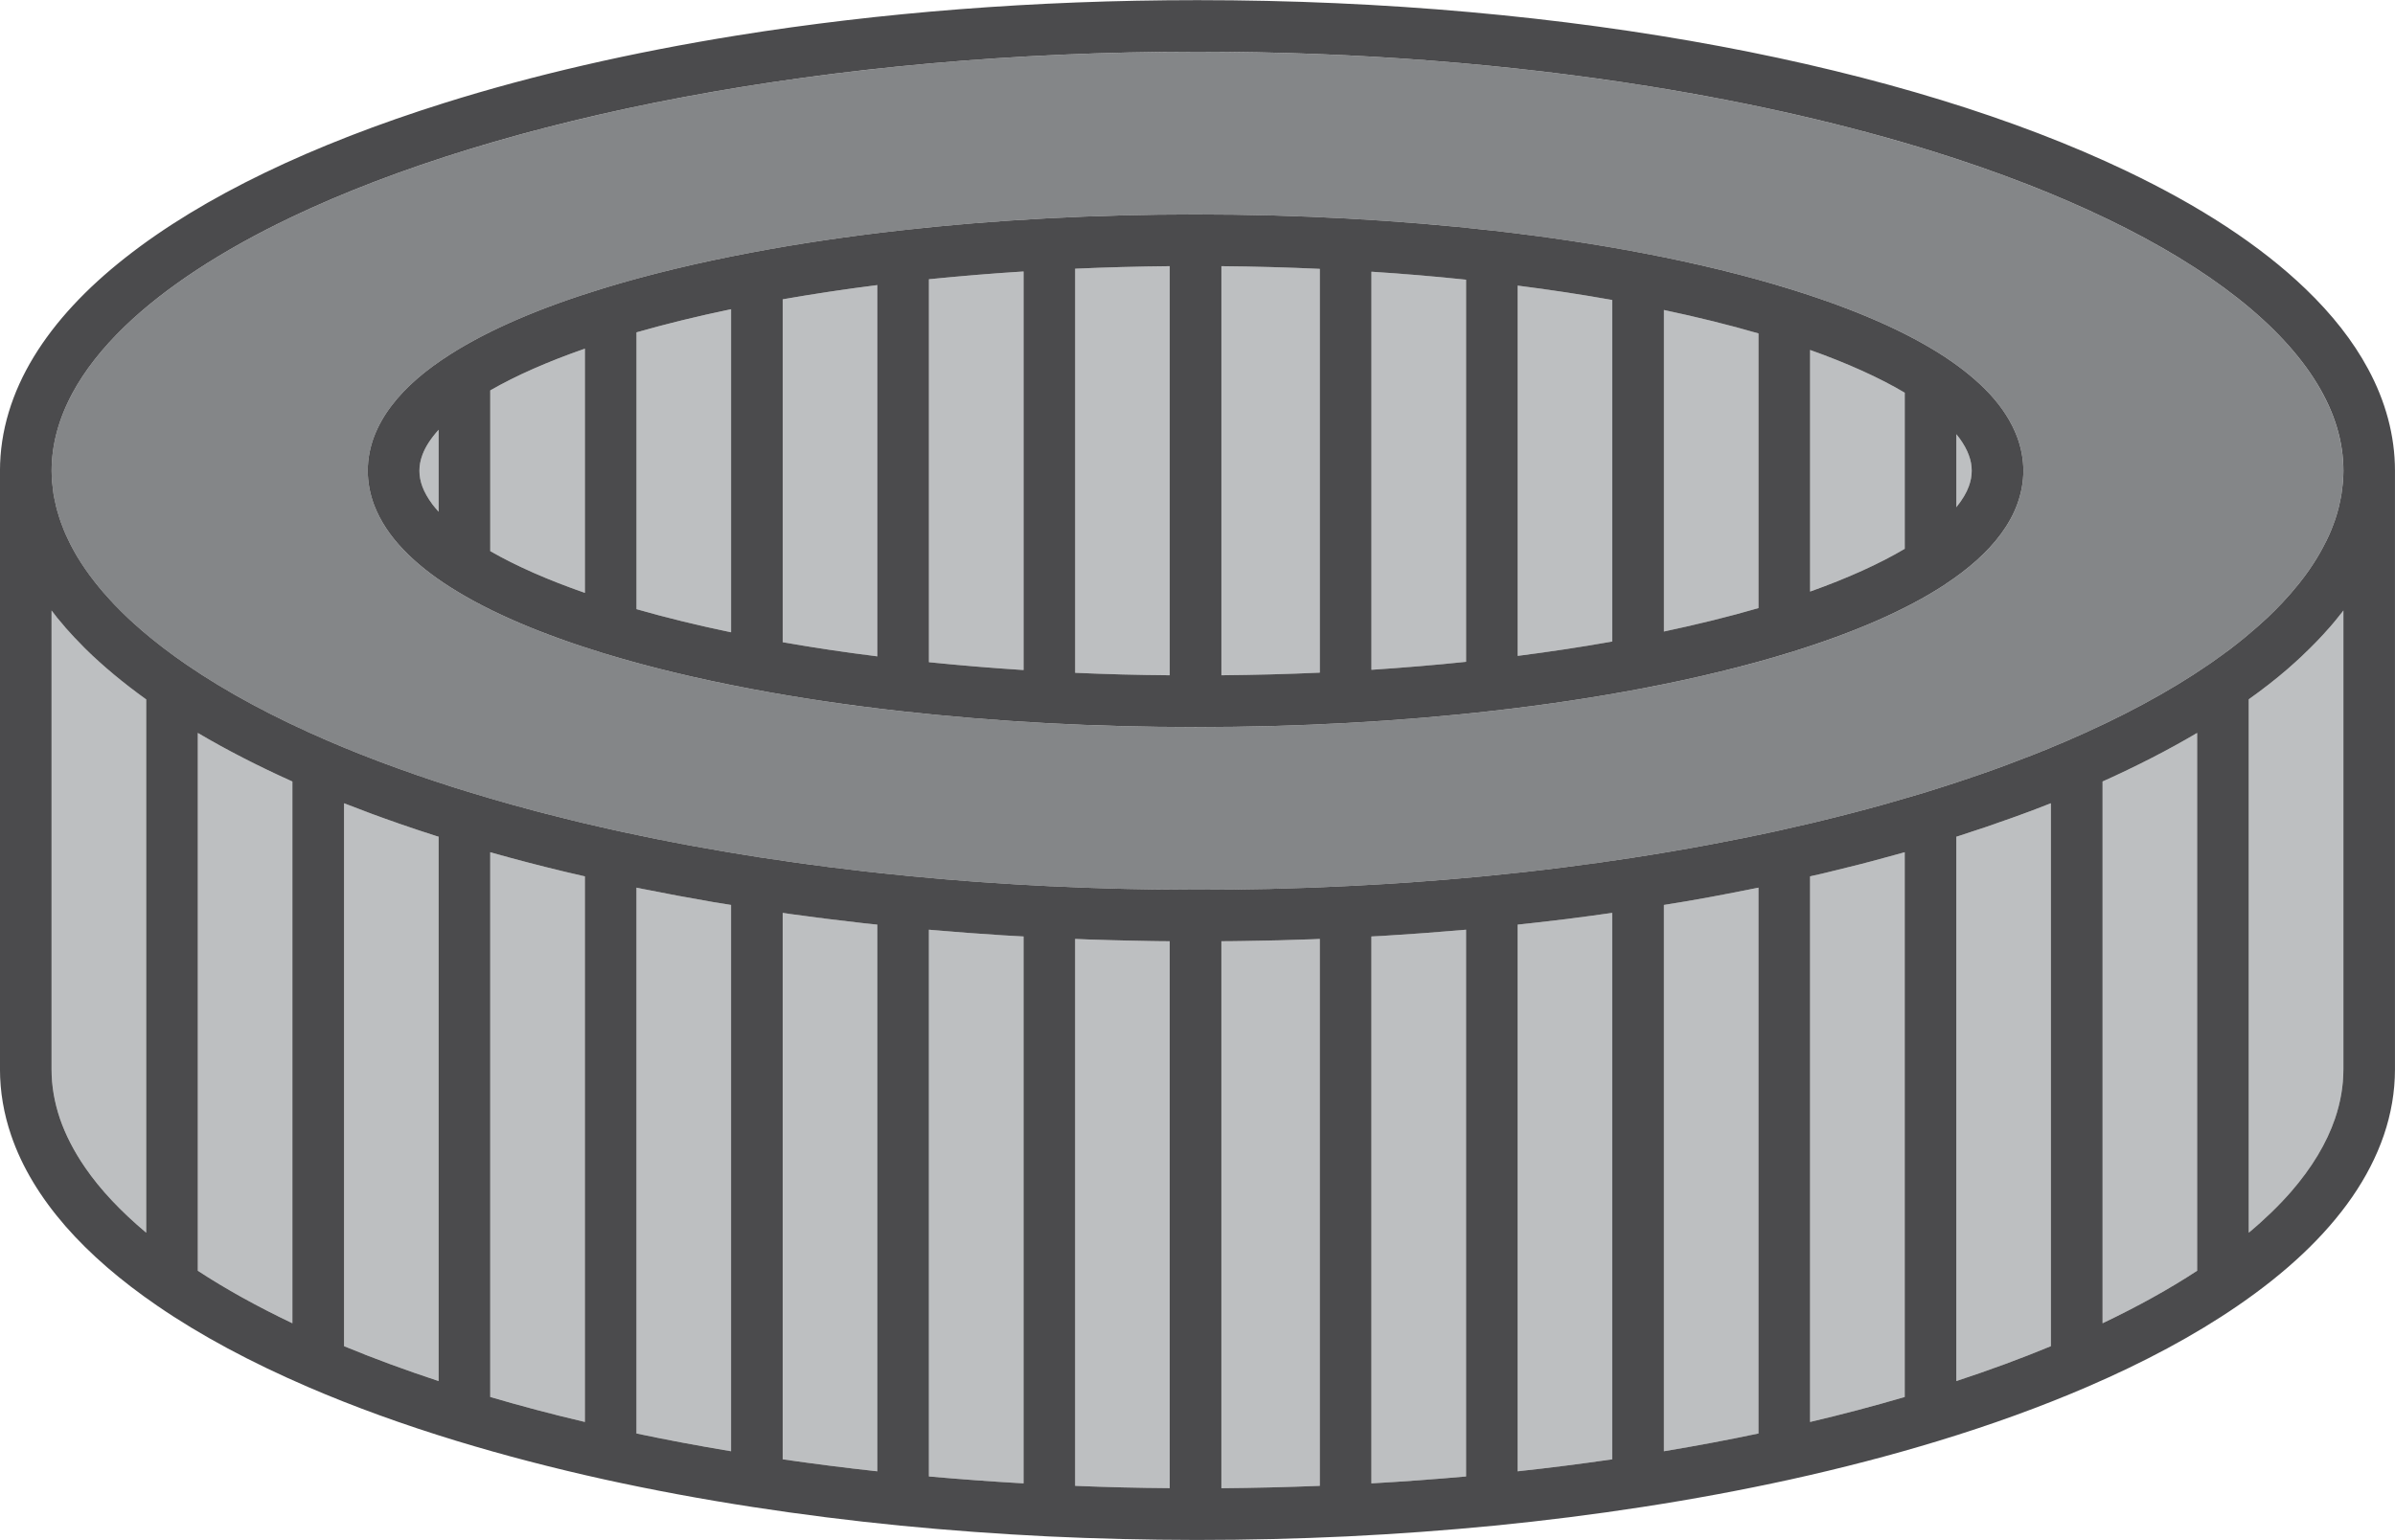 <?xml version="1.0" encoding="UTF-8"?>
<!DOCTYPE svg PUBLIC "-//W3C//DTD SVG 1.1//EN" "http://www.w3.org/Graphics/SVG/1.1/DTD/svg11.dtd">
<!-- Creator: CorelDRAW X7 -->
<svg xmlns="http://www.w3.org/2000/svg" xml:space="preserve" width="6.444in" height="4.145in" version="1.1" style="shape-rendering:geometricPrecision; text-rendering:geometricPrecision; image-rendering:optimizeQuality; fill-rule:evenodd; clip-rule:evenodd"
viewBox="0 0 31148 20032"
 xmlns:xlink="http://www.w3.org/1999/xlink">
 <defs>
  <style type="text/css">
   <![CDATA[
    .fil1 {fill:#BDBFC1}
    .fil0 {fill:#848688}
    .fil2 {fill:#4B4B4D}
   ]]>
  </style>
 </defs>
 <g id="Layer_x0020_1">

  <path class="fil0" d="M26237 6554c-50,138 -123,268 -213,390 -181,245 -429,461 -732,660 0,0 0,1 0,1 -510,334 -1181,623 -1987,874 -580,180 -1230,339 -1938,474 -603,115 -1248,213 -1926,290 -615,71 -1258,125 -1922,161 -638,35 -1297,53 -1970,53 -655,0 -1297,-17 -1919,-50 -664,-36 -1307,-89 -1922,-158 -678,-76 -1323,-172 -1926,-286 -707,-133 -1357,-290 -1938,-468 -800,-246 -1470,-529 -1983,-855 -240,-152 -446,-315 -615,-492 -169,-176 -300,-369 -381,-582 -53,-142 -82,-292 -82,-444 0,-152 29,-302 82,-443 54,-142 130,-275 225,-400 190,-251 451,-471 771,-674 513,-326 1183,-610 1983,-855 581,-178 1231,-335 1938,-468 603,-114 1248,-210 1926,-286 615,-70 1258,-123 1922,-158 622,-33 1264,-50 1919,-50 673,0 1332,18 1970,53 664,36 1307,90 1922,160 678,78 1323,176 1926,290 708,135 1358,294 1938,475 806,251 1477,540 1987,874 0,0 0,0 0,0 227,150 423,309 584,482 160,173 285,362 361,569 50,138 78,284 78,431 0,148 -28,294 -78,432zm3898 -1564c-228,-376 -575,-752 -1033,-1113 -915,-722 -2269,-1378 -3935,-1900 -1111,-348 -2362,-638 -3715,-855 -1804,-290 -3791,-451 -5878,-451 -2396,0 -4662,212 -6669,588 -2007,376 -3757,917 -5118,1566 -907,433 -1640,915 -2162,1417 -298,287 -527,581 -684,873 -180,336 -269,668 -270,1007 0,51 3,102 7,152 1,18 4,35 6,53 3,33 7,67 12,101 3,18 7,37 11,56 6,32 13,65 21,98 4,18 9,36 14,54 9,33 19,67 30,100 6,18 12,35 18,53 12,34 25,68 39,102 7,17 14,34 21,51 16,36 33,72 51,108 7,14 14,29 22,44 24,47 51,95 79,143 2,2 3,4 4,6 32,53 66,106 103,159 35,52 73,104 114,155 4,6 9,12 13,17 36,46 74,91 113,137 8,9 16,18 24,26 37,43 77,86 117,129 9,8 17,17 26,26 42,44 86,87 132,131 7,7 14,13 21,20 50,47 102,94 156,140 3,3 7,7 10,10 178,154 376,305 592,453 514,353 1134,687 1845,993 0,0 0,0 0,0 140,60 283,119 429,177 3,1 6,2 9,3 70,28 141,55 213,83 7,2 15,5 22,8 300,113 613,222 939,326 2,1 4,1 6,2 62,20 124,39 187,58 43,14 86,26 130,39 108,33 218,66 330,97 41,12 82,23 123,35 107,30 215,59 324,88 48,13 96,25 145,37 103,27 208,53 313,79 55,13 110,26 165,40 103,24 206,47 310,71 60,13 120,27 181,40 90,19 181,39 273,57 62,13 125,26 188,39 97,19 195,38 293,57 57,11 115,21 173,32 105,19 211,38 318,56 52,9 104,18 157,27 131,22 262,43 394,64 1,0 1,0 2,0 301,46 607,89 917,129 11,1 21,2 32,3 134,17 269,33 404,49 29,3 57,6 86,9 146,16 292,32 440,46 1,1 3,1 4,1 145,14 291,27 437,40 31,3 62,5 92,8 114,9 227,18 341,27 42,3 83,6 125,9 111,8 224,15 336,22 35,2 70,5 105,7 149,9 298,17 447,24 3,0 6,0 9,0 140,7 281,13 422,18 39,1 77,3 116,4 108,4 217,7 326,10 43,1 86,2 129,3 111,2 222,4 333,6 37,0 74,1 111,1 144,2 289,3 434,3 11,0 21,0 32,0 6,0 12,0 17,0 151,0 301,-1 450,-2 48,-1 95,-2 143,-3 108,-1 216,-3 323,-5 54,-2 107,-3 161,-5 100,-3 201,-5 301,-9 57,-2 113,-4 169,-6 96,-4 192,-8 288,-13 57,-2 114,-5 171,-8 97,-5 194,-10 290,-16 58,-3 117,-7 175,-10 95,-6 189,-13 284,-19 57,-4 114,-8 171,-13 96,-7 191,-15 287,-22 54,-5 108,-9 161,-14 100,-9 200,-18 299,-27 47,-5 95,-9 142,-14 142,-14 283,-29 424,-44 8,-1 16,-2 24,-3 315,-35 625,-75 931,-117 8,-2 17,-3 26,-4 142,-20 283,-41 423,-62 14,-2 28,-5 41,-7 148,-23 295,-46 440,-71 12,-2 23,-4 35,-6 314,-53 622,-111 924,-172 6,-1 11,-2 17,-3 137,-28 273,-57 408,-86 25,-6 50,-12 75,-17 143,-32 284,-64 423,-97 12,-3 24,-6 35,-9 310,-74 612,-153 905,-235 15,-4 30,-9 44,-13 145,-41 288,-83 429,-125 72,-23 144,-45 215,-68 16,-5 32,-10 48,-15 69,-22 138,-44 206,-67 20,-6 40,-13 59,-20 70,-23 139,-46 207,-70 4,-1 7,-3 11,-4 226,-78 445,-160 657,-243 14,-6 29,-11 43,-17 65,-25 128,-51 192,-77 12,-5 24,-11 37,-16 64,-26 128,-53 191,-80 0,0 0,0 0,0 711,-306 1331,-640 1845,-993 327,-223 610,-455 848,-690 0,0 0,0 1,0 38,-38 76,-77 112,-115 1,-2 3,-4 5,-6 35,-37 68,-74 101,-111 2,-3 4,-5 6,-7 32,-37 63,-74 93,-112 2,-2 4,-4 6,-6 31,-39 60,-77 89,-116 0,-1 1,-1 1,-2 143,-195 254,-390 335,-585 2,-5 4,-9 5,-13 11,-25 19,-51 29,-76 5,-15 11,-31 17,-46 17,-50 31,-99 44,-149 3,-11 5,-21 8,-32 9,-38 17,-76 24,-114 3,-16 5,-32 8,-48 5,-34 9,-68 13,-103 2,-15 3,-31 5,-46 3,-49 6,-98 6,-147 -1,-381 -113,-755 -342,-1132z"/>
  <path class="fil1" d="M20385 11953c-136,17 -273,33 -410,48 -29,4 -58,7 -88,10 -49,6 -99,11 -149,16l0 7112c418,-45 828,-98 1230,-156l0 -7109c-181,26 -364,51 -548,74 -12,2 -24,3 -35,5zm-2549 -3241c421,-28 832,-62 1231,-104l0 -4971c-399,-42 -810,-77 -1231,-104l0 5179zm-1951 71c434,-4 861,-15 1280,-34l0 -5253c-419,-19 -846,-31 -1280,-35l0 5322zm1064 3438c-106,4 -212,7 -318,10 -50,1 -101,2 -152,3 -104,3 -209,5 -314,6 -47,1 -94,2 -141,2 -46,1 -93,1 -139,1l0 7116c431,-4 858,-14 1280,-31l0 -7115c-29,1 -57,3 -86,4 -44,2 -87,3 -130,4zm1949 -114c-116,10 -233,19 -350,28 -42,3 -84,6 -125,9 -114,8 -229,16 -344,23 -35,2 -71,5 -106,7 -46,3 -91,5 -137,7l0 7115c416,-24 827,-54 1231,-90l0 -7113c-26,2 -52,5 -78,7 -31,3 -61,5 -91,7zm840 -3576c427,-55 838,-117 1230,-187l0 -4443c-392,-70 -803,-133 -1230,-187l0 4817zm10717 -561c-5,6 -11,13 -16,19 -42,54 -86,108 -132,161 -10,11 -20,21 -29,32 -43,49 -87,97 -133,145 -12,12 -23,24 -35,36 -46,47 -93,94 -142,140 -11,12 -23,23 -35,34 -52,49 -105,97 -160,145 -9,7 -17,15 -26,23 -155,134 -323,264 -501,391l0 6939c208,-173 390,-350 546,-528 276,-317 467,-637 576,-956 72,-213 109,-426 109,-642l0 -5969c-8,10 -14,20 -22,30zm-4041 2578c-62,23 -123,46 -185,68 -23,9 -47,17 -70,25 -217,78 -439,154 -667,227 -12,4 -24,8 -37,12 -4,1 -8,2 -12,3l0 7082c433,-143 845,-294 1230,-454l0 -7063c-61,24 -123,48 -186,72 -24,9 -49,19 -73,28zm931 6665c455,-217 867,-445 1230,-683l0 -6997c-376,222 -787,433 -1230,632l0 7048zm-13362 -8462c403,18 813,29 1230,32l0 -5322c-417,4 -827,15 -1230,33l0 5257zm10353 2453c-50,13 -100,26 -150,39 -106,27 -214,54 -322,80 -56,14 -112,27 -168,41 -51,12 -103,23 -155,35l0 7098c426,-100 836,-209 1231,-325l0 -7087c-35,10 -70,19 -105,29 -109,30 -220,60 -331,90zm-2696 -2990c439,-93 851,-195 1230,-305l0 -3573c-379,-110 -791,-212 -1230,-305l0 4183zm782 3420c-60,11 -120,22 -180,34 -106,19 -214,38 -321,57 -55,9 -109,18 -164,27 -39,7 -78,13 -117,19l0 7107c421,-70 831,-147 1230,-231l0 -7101c-50,10 -100,20 -150,30 -99,20 -198,39 -298,58zm1119 -3941c489,-173 904,-361 1231,-555l0 -2031c-327,-194 -742,-382 -1231,-556l0 3142zm-17165 -525c330,190 745,374 1231,543l0 -3177c-486,169 -901,353 -1231,543l0 2091zm980 4173c-318,-76 -629,-157 -931,-242 -12,-4 -25,-7 -37,-11 -4,-1 -8,-2 -12,-3l0 7087c395,116 805,225 1231,325l0 -7098c-68,-15 -137,-31 -204,-47 -15,-3 -31,-7 -47,-11zm7599 899c-113,-2 -227,-4 -339,-7 -55,-1 -109,-3 -164,-4 -100,-3 -199,-6 -299,-9 -57,-2 -113,-5 -170,-7l0 7115c406,17 816,27 1230,30l0 -7115c-43,-1 -88,-1 -131,-1 -43,-1 -85,-2 -127,-2zm-9500 -6118c0,68 12,136 39,208 27,72 70,149 131,231 24,31 51,63 80,95l0 -1067c-105,116 -174,226 -211,326 -27,72 -39,139 -39,207zm20188 0c0,-66 -11,-131 -37,-201 -25,-70 -65,-144 -123,-223 -12,-17 -26,-34 -40,-51l0 950c79,-97 133,-189 163,-273 26,-71 37,-136 37,-202zm-24361 2477c-59,-54 -116,-108 -172,-162 -2,-3 -5,-6 -8,-8 -41,-41 -82,-83 -121,-125 -4,-4 -8,-8 -12,-12 -38,-40 -75,-81 -111,-122 -2,-3 -5,-6 -8,-9 -2,-2 -3,-5 -5,-7 -35,-41 -70,-82 -104,-123 -3,-5 -7,-10 -11,-15 -20,-25 -39,-50 -59,-76l0 5969c0,216 37,429 109,642 73,212 182,425 329,638 196,286 463,570 793,846l0 -6938c-220,-157 -423,-320 -608,-487 -4,-4 -8,-7 -12,-11zm1291 7931c363,238 775,466 1230,683l0 -7048c-443,-199 -854,-410 -1230,-632l0 6997zm3104 -5655c-76,-24 -150,-49 -224,-73 -17,-6 -34,-11 -50,-17 -75,-25 -149,-50 -222,-75 -1,-1 -2,-1 -3,-2 -232,-80 -458,-164 -677,-250 -9,-3 -18,-7 -26,-10l0 7063c386,160 797,311 1230,454l0 -7082c0,0 0,0 -1,0 -9,-3 -18,-5 -27,-8zm7368 1291c-97,-7 -195,-13 -291,-20 -58,-4 -115,-8 -171,-12 -100,-8 -198,-16 -297,-24 -53,-4 -107,-8 -160,-13 -15,-1 -30,-3 -45,-4l0 7113c404,36 815,66 1231,90l0 -7115c-30,-1 -60,-3 -90,-5 -59,-3 -118,-7 -177,-10zm-2865 -3813c393,69 804,131 1230,184l0 -4830c-426,54 -837,116 -1230,185l0 4461zm1901 260c400,41 810,75 1231,102l0 -5185c-421,26 -831,61 -1231,101l0 4982zm-3803 -690c380,109 792,210 1230,301l0 -4203c-438,91 -850,192 -1230,301l0 3601zm2942 4084c-320,-36 -637,-76 -948,-119 -11,-2 -21,-3 -31,-5 -21,-3 -41,-6 -61,-9l0 7109c402,58 812,111 1230,156l0 -7112c-57,-6 -115,-12 -172,-18 -6,-1 -12,-1 -18,-2zm-1936 -272c-318,-55 -631,-113 -938,-175 -13,-2 -26,-5 -39,-8 -10,-2 -19,-4 -29,-6l0 7101c399,84 809,161 1230,231l0 -7107c-61,-10 -123,-19 -184,-30 -13,-2 -27,-4 -40,-6z"/>
  <path class="fil2" d="M25606 6324c-30,84 -84,176 -163,273l0 -950c14,17 28,34 40,51 58,79 98,153 123,223 26,70 37,135 37,201 0,66 -11,131 -37,202zm-834 814c-327,194 -742,382 -1231,556l0 -3143c489,174 904,362 1231,556l0 2031zm-1902 771c-379,110 -791,212 -1230,305l0 -4183c439,93 851,195 1230,305l0 3573zm-1902 435c-392,70 -803,132 -1230,187l0 -4817c427,54 838,117 1230,187l0 4443zm-1901 264c-399,42 -810,76 -1231,104l0 -5179c421,27 832,62 1231,104l0 4971zm-1902 141c-419,19 -846,30 -1280,34l0 -5322c434,4 861,16 1280,35l0 5253zm-1952 34c-417,-3 -827,-14 -1230,-32l0 -5257c403,-18 813,-29 1230,-33l0 5322zm-1901 -68c-421,-27 -831,-61 -1231,-102l0 -4982c400,-40 810,-75 1231,-101l0 5185zm-1902 -178c-426,-53 -837,-115 -1230,-184l0 -4461c393,-69 804,-131 1230,-185l0 4830zm-1902 -313c-438,-91 -850,-192 -1230,-301l0 -3601c380,-109 792,-210 1230,-301l0 4203zm-1901 -513c-486,-169 -901,-353 -1231,-543l0 -2091c330,-190 745,-374 1231,-543l0 3177zm-1902 -1055c-29,-32 -56,-64 -80,-95 -61,-82 -104,-159 -131,-231 -27,-72 -39,-140 -39,-208 0,-68 12,-135 39,-207 37,-100 106,-210 211,-326l0 1067zm20171 -1534c-161,-173 -357,-332 -584,-482 0,0 0,0 0,0 -510,-334 -1181,-623 -1987,-874 -580,-181 -1230,-340 -1938,-475 -603,-115 -1248,-212 -1926,-290 -615,-70 -1258,-124 -1922,-160 -638,-35 -1297,-53 -1970,-53 -655,0 -1297,17 -1919,50 -664,35 -1307,88 -1922,158 -678,76 -1323,172 -1926,286 -707,133 -1357,290 -1938,468 -800,245 -1470,529 -1983,855 -320,203 -581,423 -771,674 -95,125 -171,258 -225,400 -53,141 -82,291 -82,443 0,152 29,302 82,444 81,213 212,406 381,582 169,177 375,340 615,492 513,326 1183,609 1983,855 581,178 1231,335 1938,468 603,114 1248,210 1926,286 615,69 1258,122 1922,158 622,33 1264,50 1919,50 673,0 1332,-18 1970,-53 664,-36 1307,-90 1922,-161 678,-77 1323,-175 1926,-290 708,-135 1358,-294 1938,-474 806,-251 1477,-540 1987,-874 0,0 0,-1 0,-1 303,-199 551,-415 732,-660 90,-122 163,-252 213,-390 50,-138 78,-284 78,-432 0,-147 -28,-293 -78,-431 -76,-207 -201,-396 -361,-569zm4595 1147c-2,15 -3,31 -5,46 -4,35 -8,69 -13,103 -3,16 -5,32 -8,48 -7,38 -15,76 -24,114 -3,11 -5,21 -8,32 -13,50 -27,99 -44,149 -6,15 -12,31 -17,46 -10,25 -18,51 -29,76 -1,4 -3,8 -5,13 -19,46 -40,93 -63,139 -3,7 -7,14 -11,21 -45,91 -97,182 -156,273 -3,5 -7,10 -10,15 -30,46 -61,92 -95,137 0,1 -1,1 -1,2 -29,39 -58,77 -89,116 -2,2 -4,4 -6,6 -30,38 -61,75 -93,112 -2,2 -4,4 -6,7 -33,37 -66,74 -101,111 -2,2 -4,4 -5,6 -36,38 -74,77 -112,115 -1,0 -1,0 -1,0 -25,25 -52,51 -78,76 -38,35 -76,70 -115,105 -24,22 -49,43 -74,64 -36,32 -73,63 -111,94 -29,23 -58,47 -87,70 -36,28 -72,56 -108,84 -33,24 -67,49 -101,74 -38,27 -77,55 -116,83 -19,13 -38,27 -58,40 -514,353 -1134,687 -1845,993 0,0 0,0 0,0 -63,27 -127,54 -191,80 -13,5 -25,11 -37,16 -64,26 -127,52 -192,77 -14,6 -29,11 -43,17 -212,83 -431,165 -657,243 -4,1 -7,3 -11,4 -68,24 -137,47 -207,70 -19,7 -39,14 -59,20 -68,23 -137,45 -206,67 -16,5 -32,10 -48,15 -71,23 -143,45 -215,68 -141,42 -284,84 -429,125 -14,4 -29,9 -44,13 -293,82 -595,161 -905,235 -11,3 -23,6 -35,9 -139,33 -280,65 -423,97 -25,5 -50,11 -75,17 -135,29 -271,58 -408,86 -6,1 -11,2 -17,3 -302,61 -610,119 -924,172 -12,2 -23,4 -35,6 -145,25 -292,48 -440,71 -13,2 -27,5 -41,7 -140,21 -281,42 -423,62 -9,1 -18,2 -26,4 -306,42 -616,82 -931,117 -8,1 -16,2 -24,3 -141,15 -282,30 -424,44 -47,5 -95,9 -142,14 -99,9 -199,18 -299,27 -53,5 -107,9 -161,14 -96,7 -191,15 -287,22 -57,5 -114,9 -171,13 -95,6 -189,13 -284,19 -58,3 -117,7 -175,10 -96,6 -193,11 -290,16 -57,3 -114,6 -171,8 -96,5 -192,9 -288,13 -56,2 -112,4 -169,6 -100,4 -201,6 -301,9 -54,2 -107,3 -161,5 -107,2 -215,4 -323,5 -48,1 -95,2 -143,3 -149,1 -299,2 -450,2 -5,0 -11,0 -17,0 -11,0 -21,0 -32,0 -145,0 -290,-1 -434,-3 -37,0 -74,-1 -111,-1 -111,-2 -222,-4 -333,-6 -43,-1 -86,-2 -129,-3 -109,-3 -218,-6 -326,-10 -39,-1 -77,-3 -116,-4 -141,-5 -282,-11 -422,-18 -3,0 -6,0 -9,0 -149,-7 -298,-15 -447,-24 -35,-2 -70,-5 -105,-7 -112,-7 -225,-14 -336,-22 -42,-3 -83,-6 -125,-9 -114,-9 -227,-18 -341,-27 -30,-3 -61,-5 -92,-8 -146,-13 -292,-26 -437,-40 -1,0 -3,0 -4,-1 -148,-14 -294,-30 -440,-46 -29,-3 -57,-6 -86,-9 -135,-16 -270,-32 -404,-49 -11,-1 -21,-2 -32,-3 -310,-40 -616,-83 -917,-129 -1,0 -1,0 -2,0 -132,-21 -263,-42 -394,-64 -53,-9 -105,-18 -157,-27 -107,-18 -213,-37 -318,-56 -58,-11 -116,-21 -173,-32 -98,-19 -196,-38 -293,-57 -63,-13 -126,-26 -188,-39 -92,-18 -183,-38 -273,-57 -61,-13 -121,-27 -181,-40 -104,-24 -208,-47 -310,-71 -55,-14 -110,-27 -165,-40 -105,-26 -210,-52 -313,-79 -49,-12 -97,-24 -145,-37 -109,-29 -217,-58 -324,-88 -41,-12 -82,-23 -123,-35 -112,-31 -222,-64 -330,-97 -44,-13 -87,-25 -130,-39 -63,-19 -125,-38 -187,-58 -2,-1 -4,-1 -6,-2 -326,-104 -639,-213 -939,-326 -7,-3 -15,-6 -22,-8 -72,-28 -143,-55 -213,-83 -3,-1 -6,-2 -9,-3 -146,-58 -289,-117 -429,-177 0,0 0,0 0,0 -711,-306 -1331,-640 -1845,-993 -101,-69 -198,-139 -291,-210 -10,-7 -20,-15 -30,-23 -95,-73 -185,-146 -271,-220 -3,-3 -7,-6 -10,-10 -54,-46 -106,-93 -156,-140 -7,-7 -14,-13 -21,-20 -46,-44 -90,-87 -132,-131 -9,-9 -17,-18 -26,-26 -40,-43 -80,-86 -117,-129 -8,-8 -16,-17 -24,-26 -39,-46 -77,-91 -113,-137 -4,-5 -9,-11 -13,-17 -40,-51 -79,-103 -114,-155 -37,-53 -71,-106 -103,-159 -1,-2 -2,-4 -4,-6 -28,-48 -55,-96 -79,-143 -8,-15 -15,-30 -22,-44 -18,-36 -35,-72 -51,-108 -7,-17 -14,-34 -21,-51 -14,-34 -27,-68 -39,-102 -6,-18 -12,-35 -18,-53 -11,-33 -21,-67 -30,-100 -5,-18 -10,-36 -14,-54 -8,-33 -15,-66 -21,-98 -4,-19 -8,-38 -11,-56 -5,-34 -9,-68 -12,-101 -2,-18 -5,-35 -6,-53 -4,-50 -7,-101 -7,-152 1,-339 90,-671 270,-1007 157,-292 386,-586 684,-873 522,-502 1255,-984 2162,-1417 1361,-649 3110,-1190 5118,-1566 2007,-376 4273,-588 6669,-588 2087,0 4074,161 5878,451 1353,217 2604,507 3715,855 1666,522 3020,1178 3935,1900 458,361 805,737 1033,1113 229,377 341,751 342,1132 0,49 -3,98 -6,147zm6 7640c0,216 -37,429 -109,642 -109,319 -300,639 -576,956 -156,178 -338,355 -546,528l0 -6939c178,-127 346,-257 501,-391 9,-8 17,-16 26,-23 55,-48 108,-96 160,-145 12,-11 24,-22 35,-34 49,-46 96,-93 142,-140 12,-12 23,-24 35,-36 46,-48 90,-96 133,-145 10,-11 19,-21 29,-32 46,-53 90,-107 132,-161 5,-6 11,-13 16,-19 8,-10 14,-20 22,-30l0 5969zm-1902 2621c-363,238 -775,466 -1230,683l0 -7048c443,-199 854,-410 1230,-632l0 6997zm-1902 981c-385,160 -797,311 -1230,454l0 -7082c4,-1 8,-2 12,-3 13,-4 25,-8 37,-12 228,-73 450,-149 667,-227 23,-8 47,-16 70,-25 62,-22 123,-45 185,-68 24,-9 49,-19 73,-28 63,-24 125,-48 186,-72l0 7063zm-1901 661c-395,116 -805,225 -1231,325l0 -7098c52,-12 104,-23 155,-35 56,-14 112,-27 168,-41 108,-26 216,-53 322,-80 50,-13 100,-26 150,-39 111,-30 222,-60 331,-90 35,-10 70,-19 105,-29l0 7087zm-1902 475c-399,84 -809,161 -1230,231l0 -7107c39,-6 78,-12 117,-19 55,-9 109,-18 164,-27 107,-19 215,-38 321,-57 60,-12 120,-23 180,-34 100,-19 199,-38 298,-58 50,-10 100,-20 150,-30l0 7101zm-1902 336c-402,58 -812,111 -1230,156l0 -7112c50,-5 100,-10 149,-16 30,-3 59,-6 88,-10 137,-15 274,-31 410,-48 11,-2 23,-3 35,-5 184,-23 367,-48 548,-74l0 7109zm-1901 223c-404,36 -815,66 -1231,90l0 -7115c46,-2 91,-4 137,-7 35,-2 71,-5 106,-7 115,-7 230,-15 344,-23 41,-3 83,-6 125,-9 117,-9 234,-18 350,-28 30,-2 60,-4 91,-7 26,-2 52,-5 78,-7l0 7113zm-1902 122c-422,17 -849,27 -1280,31l0 -7116c46,0 93,0 139,-1 47,0 94,-1 141,-2 105,-1 210,-3 314,-6 51,-1 102,-2 152,-3 106,-3 212,-6 318,-10 43,-1 86,-2 130,-4 29,-1 57,-3 86,-4l0 7115zm-1952 30c-414,-3 -824,-13 -1230,-30l0 -7115c57,2 113,5 170,7 100,3 199,6 299,9 55,1 109,3 164,4 112,3 226,5 339,7 42,0 84,1 127,2 43,0 88,0 131,1l0 7115zm-1901 -62c-416,-24 -827,-54 -1231,-90l0 -7113c15,1 30,3 45,4 53,5 107,9 160,13 99,8 197,16 297,24 56,4 113,8 171,12 96,7 194,13 291,20 59,3 118,7 177,10 30,2 60,4 90,5l0 7115zm-1902 -157c-418,-45 -828,-98 -1230,-156l0 -7109c20,3 40,6 61,9 10,2 20,3 31,5 311,43 628,83 948,119 6,1 12,1 18,2 57,6 115,12 172,18l0 7112zm-1902 -261c-421,-70 -831,-147 -1230,-231l0 -7101c10,2 19,4 29,6 13,3 26,6 39,8 307,62 620,120 938,175 13,2 27,4 40,6 61,11 123,20 184,30l0 7107zm-1901 -381c-426,-100 -836,-209 -1231,-325l0 -7087c4,1 8,2 12,3 12,4 25,7 37,11 302,85 613,166 931,242 16,4 32,8 47,11 67,16 136,32 204,47l0 7098zm-1902 -532c-433,-143 -844,-294 -1230,-454l0 -7063c8,3 17,7 26,10 219,86 445,170 677,250 1,1 2,1 3,2 73,25 147,50 222,75 16,6 33,11 50,17 74,24 148,49 224,73 9,3 18,5 27,8 1,0 1,0 1,0l0 7082zm-1902 -752c-455,-217 -867,-445 -1230,-683l0 -6997c376,222 787,433 1230,632l0 7048zm-1901 -1178c-330,-277 -597,-560 -793,-846 -147,-213 -256,-426 -329,-638 -72,-213 -109,-426 -109,-642l0 -5969c20,26 39,51 59,76 4,5 8,10 11,15 34,41 69,82 104,123 2,2 3,5 5,7 3,3 6,6 8,9 36,41 73,82 111,122 4,4 8,8 12,12 39,42 80,84 121,125 3,2 6,5 8,8 233,229 498,449 792,660l0 6938zm28896 -11238c-197,-366 -471,-712 -810,-1038 -593,-571 -1384,-1084 -2338,-1539 -1431,-683 -3231,-1236 -5283,-1621 -2052,-384 -4357,-599 -6793,-599 -2121,0 -4143,163 -5985,459 -1381,222 -2662,518 -3808,878 -1720,540 -3139,1217 -4150,2013 -506,398 -910,828 -1192,1291 -282,463 -439,964 -439,1481l0 7787c0,292 50,580 145,858 142,418 384,811 705,1181 322,369 725,715 1198,1039 558,383 1216,735 1958,1055 0,0 0,0 0,0 594,256 1241,491 1937,703 608,185 1251,353 1927,502 616,135 1258,255 1923,357 621,96 1262,177 1920,242 625,61 1265,108 1918,140 629,30 1269,45 1918,46 0,0 0,0 0,0 0,0 0,0 0,0 5,0 14,0 25,0 658,0 1306,-16 1943,-46 653,-32 1293,-79 1918,-140 658,-65 1299,-146 1920,-242 665,-102 1307,-222 1923,-357 676,-149 1320,-317 1927,-502 696,-212 1343,-447 1937,-703 0,0 0,0 0,0 743,-320 1400,-672 1958,-1055 631,-432 1137,-903 1492,-1417 177,-257 316,-525 411,-803 95,-278 145,-566 145,-858l0 -7787c0,-459 -124,-907 -350,-1325z"/>
 </g>
</svg>
